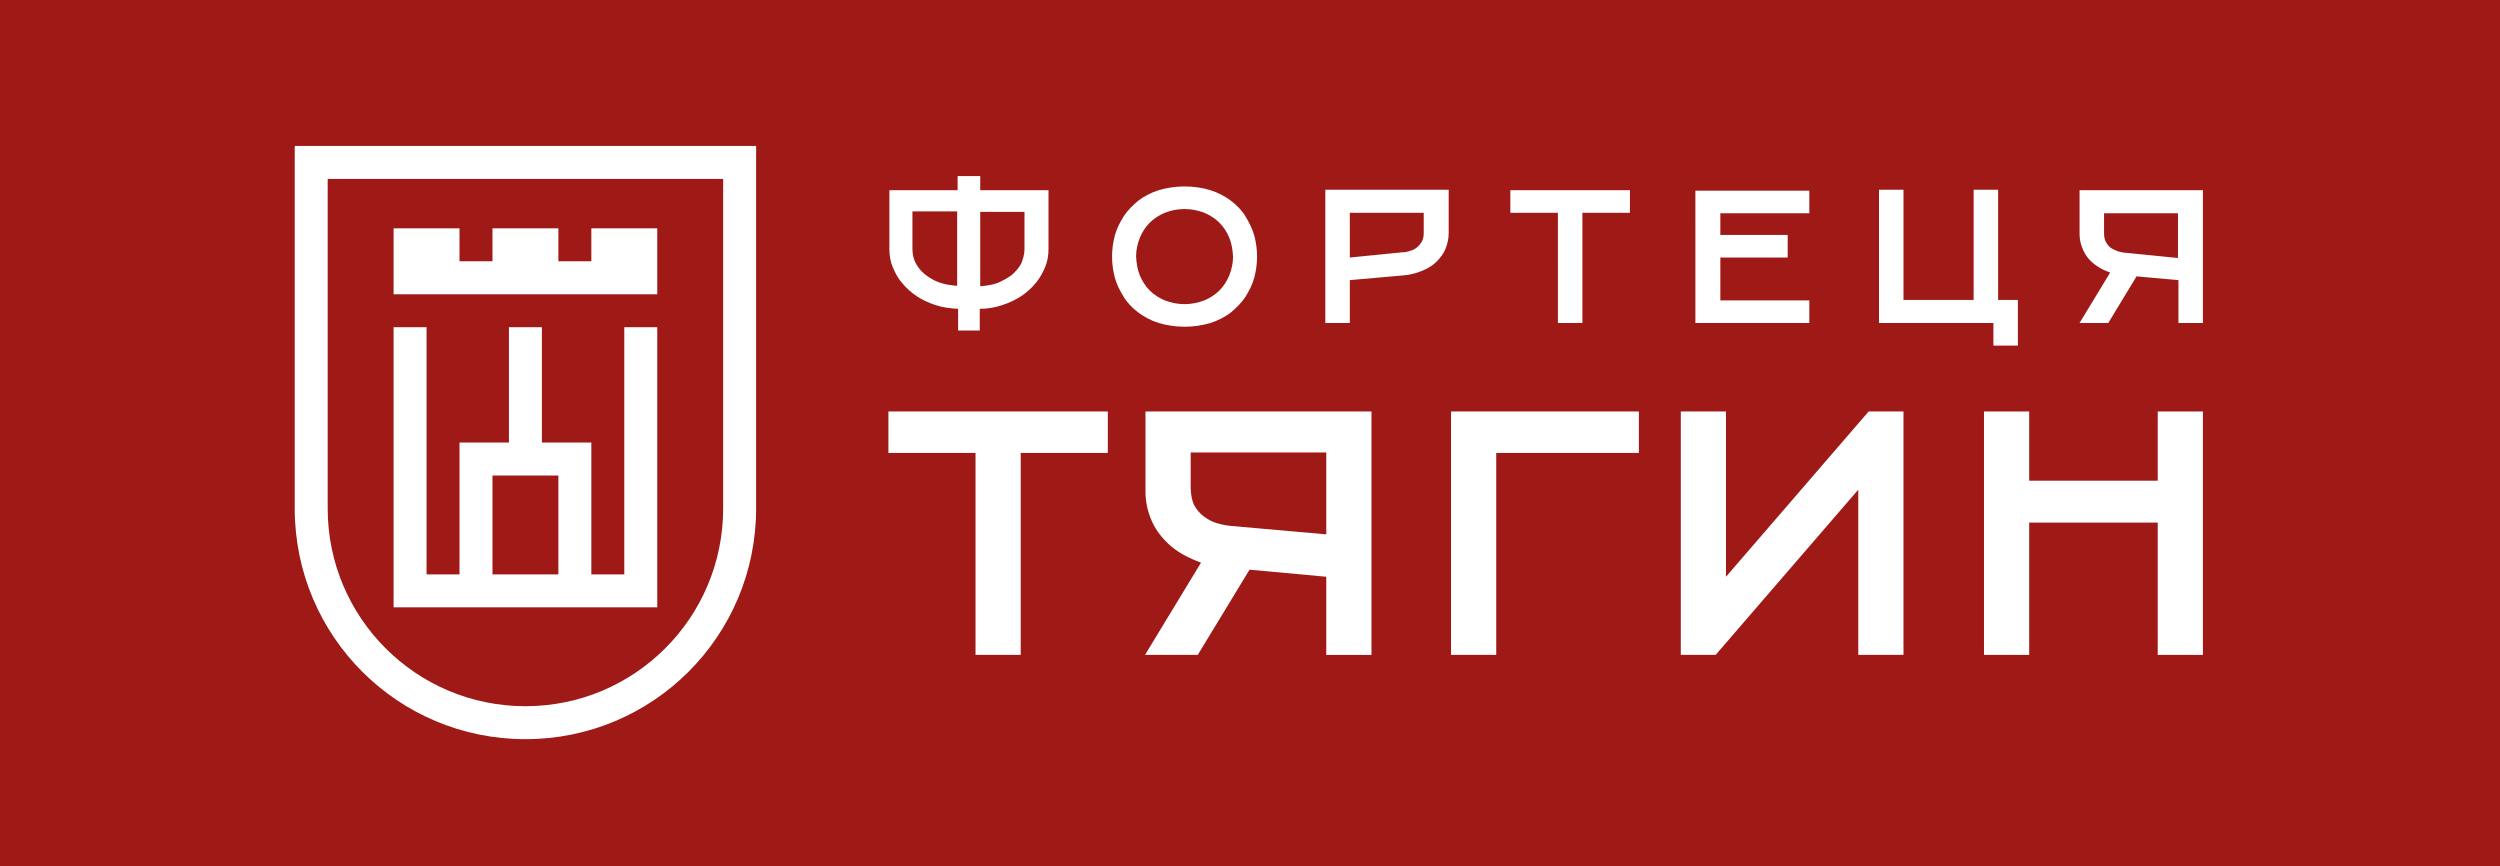 <svg preserveAspectRatio="xMidYMid meet" data-bbox="32.5 328.5 531 184" viewBox="32.5 328.5 531 184" xmlns="http://www.w3.org/2000/svg" data-type="color" role="presentation" aria-hidden="true" aria-label="">
    <g>
        <path fill="#9F1A16" clip-rule="evenodd" fill-rule="evenodd" d="M563.5 328.5v184h-531v-184z" data-color="1"></path>
        <path d="M319.2 383.2v-9.5h15.7v4.2c0 .8-.1 1.4-.4 1.9s-.6.9-1.1 1.3c-.4.3-.9.6-1.5.7-.5.2-1.1.3-1.7.3zm-5.2 13.9h5.2V388l11.3-1c1.5-.1 2.9-.5 4.1-1s2.2-1.1 3-1.9 1.5-1.7 1.9-2.7.7-2.1.7-3.3v-9.3H314zm170.1-14.9c-.6 0-1.1-.2-1.7-.3-.5-.2-1-.4-1.5-.7-.4-.3-.8-.7-1.1-1.3-.3-.5-.4-1.2-.4-1.9v-4.2h15.7v9.5zm-3.8 14.9 6-9.9 8.9.8v9.1h5.2v-28.2h-26.2v9.3c0 1.3.3 2.4.8 3.5s1.2 2 2.2 2.8 2.1 1.4 3.5 1.9l-6.5 10.7zm-48.8 0h24.4v4.8h5.2v-9.7h-4.2v-23.4h-5.2v23.4h-14.9v-23.4h-5.2v28.3zm-38.9 0h24.2v-4.8h-18.9v-9.1h14.3v-4.8h-14.3v-4.6h18.9V369h-24.2zm-29.2 0h5.2v-23.4h10.1v-4.8h-25.4v4.8h10.1zm-79.3-4c-1.5 0-2.9-.3-4.2-.8-1.2-.5-2.3-1.2-3.2-2.1s-1.6-2-2.1-3.2-.7-2.5-.8-4c0-1.4.3-2.7.8-4 .5-1.2 1.2-2.3 2.1-3.2s2-1.6 3.2-2.1c1.3-.5 2.6-.8 4.2-.8 1.5 0 2.9.3 4.2.8 1.2.5 2.3 1.2 3.2 2.1s1.6 2 2.1 3.2.7 2.5.8 4c0 1.4-.3 2.7-.8 4-.5 1.2-1.2 2.3-2.1 3.2s-2 1.6-3.2 2.1c-1.3.5-2.7.8-4.2.8m0 4.8c2 0 3.8-.3 5.5-.8 1.6-.5 3.1-1.3 4.3-2.2 1.2-1 2.3-2.1 3.1-3.3.8-1.3 1.5-2.6 1.9-4.1q.6-2.25.6-4.5t-.6-4.5c-.4-1.4-1.1-2.8-1.9-4.1s-1.9-2.4-3.1-3.3-2.7-1.7-4.3-2.2-3.5-.8-5.5-.8-3.8.3-5.5.8c-1.6.5-3.1 1.3-4.3 2.2-1.2 1-2.3 2.1-3.1 3.3-.8 1.3-1.5 2.6-1.9 4.1q-.6 2.25-.6 4.5t.6 4.5c.4 1.5 1.1 2.8 1.9 4.1s1.9 2.4 3.1 3.3 2.7 1.7 4.3 2.2c1.7.5 3.5.8 5.5.8m-43.5-24.4h9.5v7.9c0 1.1-.3 2.1-.7 3.1-.5.9-1.2 1.7-2 2.4-.9.7-1.9 1.2-3 1.7-1.1.4-2.4.6-3.7.7v-15.8zm-4.9 15.7c-1.3-.1-2.5-.3-3.7-.7-1.1-.4-2.1-1-3-1.7s-1.5-1.5-2-2.4-.7-2-.7-3.1v-7.9h9.5v15.8zm4.9 9.5v-4.6c1.7 0 3.3-.3 4.8-.8s2.8-1.1 4-1.9 2.2-1.7 3.1-2.8 1.5-2.2 2-3.4.7-2.5.7-3.8v-12.5h-14.5v-3h-4.8v3h-14.5v12.5c0 1.3.2 2.6.7 3.8s1.1 2.4 2 3.4c.9 1.1 1.9 2 3.1 2.8s2.5 1.4 4 1.9 3.1.7 4.8.8v4.6z" fill="#FFFFFF" data-color="2"></path>
        <path fill="#FFFFFF" d="M389.5 467.6h7.4l30.3-35.1v35.1h9.6v-51.7h-7.4L399.1 451v-35.1h-9.6z" data-color="2"></path>
        <path fill="#FFFFFF" d="M239.7 467.6h9.6v-42.9h18.5v-8.8h-46.6v8.8h18.5z" data-color="2"></path>
        <path d="m286.9 467.6 11-18.1 16.3 1.5v16.6h9.6v-51.7h-48v17c0 2.3.5 4.4 1.4 6.4s2.3 3.7 4 5.2c1.8 1.5 3.9 2.6 6.4 3.5l-11.9 19.6zm7-27.4q-1.5-.15-3-.6c-1-.3-1.9-.8-2.7-1.4s-1.5-1.4-2-2.3-.7-2.1-.8-3.5v-7.8h28.8V442z" fill="#FFFFFF" data-color="2"></path>
        <path fill="#FFFFFF" d="M340.7 467.6h9.6v-42.9h30.3v-8.8h-39.9z" data-color="2"></path>
        <path fill="#FFFFFF" d="M453.9 467.6h9.6v-28.1h27.3v28.1h9.6v-51.7h-9.6v14.7h-27.3v-14.7h-9.6z" data-color="2"></path>
        <path d="M193.1 359.5v77c0 27.1-21.9 49-49 49s-49-21.9-49-49v-77zm-91 7v70c0 23.2 18.8 42 42 42s42-18.8 42-42v-70zm14 31.5h7v52.5h7v-28h10.5V398h7v24.5h10.5v28h7V398h7v59.5h-56zm21 52.5h14v-21h-14zm-21-59.5v-14h14v7h7v-7h14v7h7v-7h14v14z" fill="#FFFFFF" clip-rule="evenodd" fill-rule="evenodd" data-color="2"></path>
    </g>
</svg>
